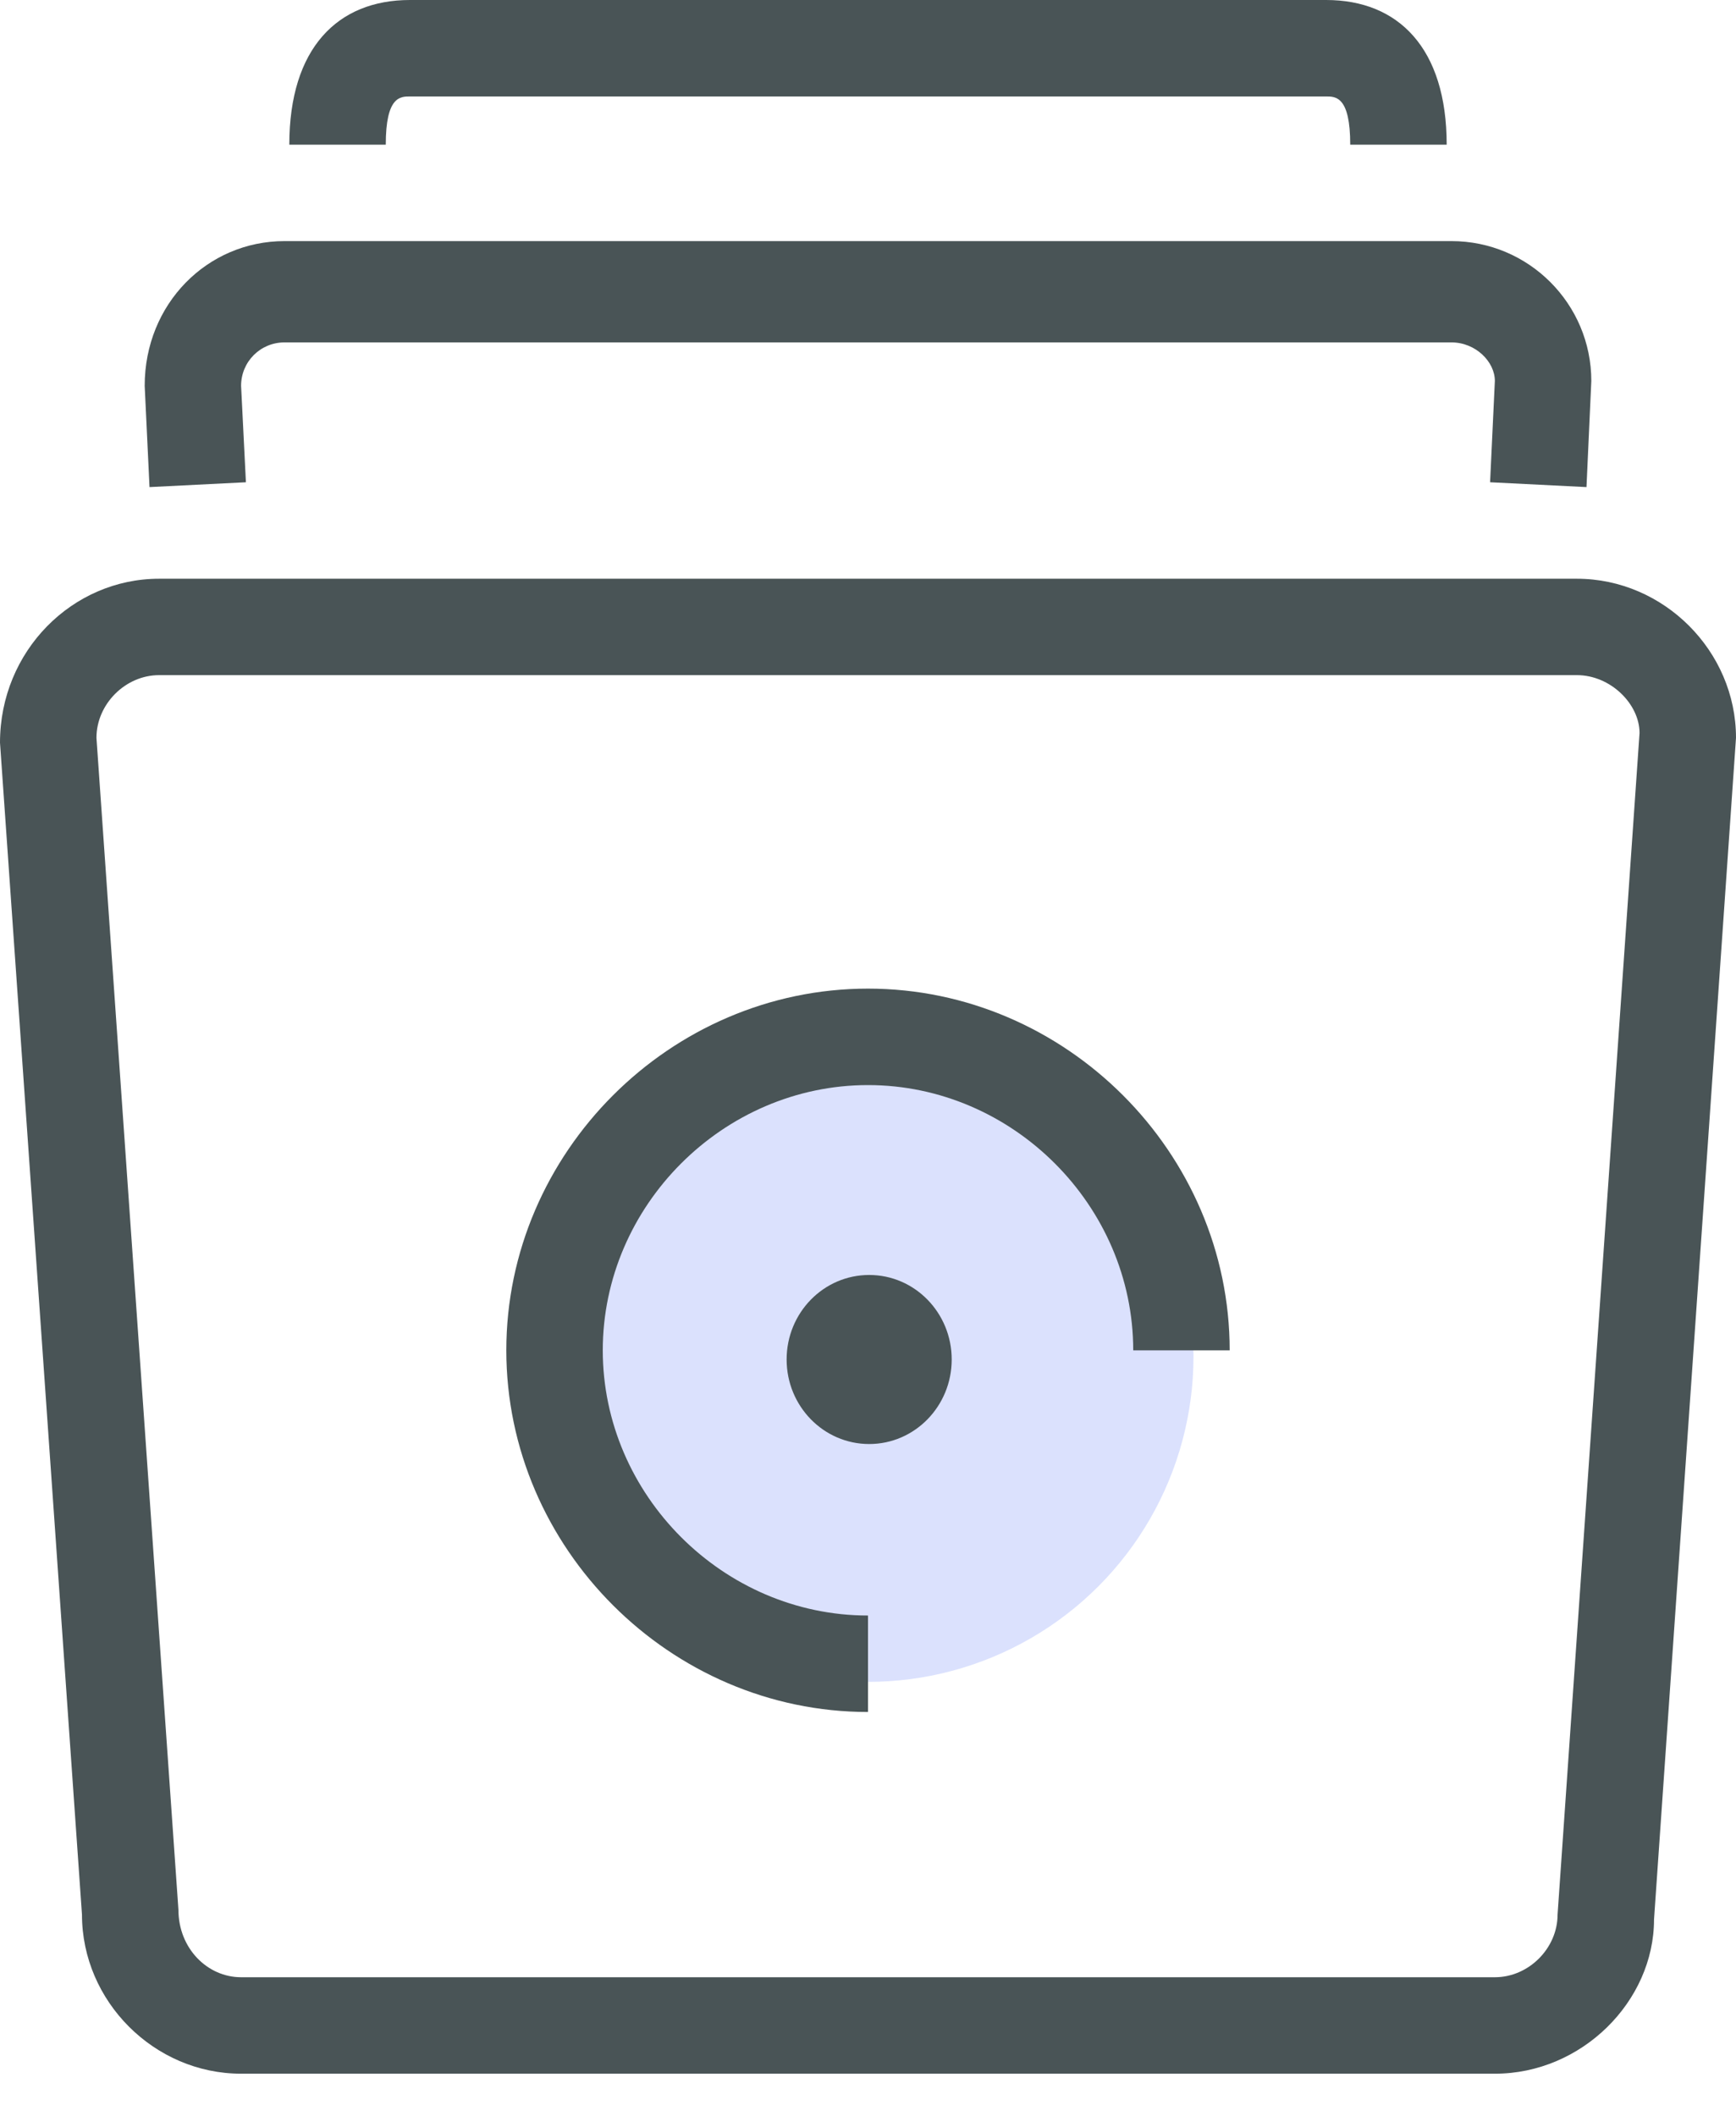<svg width="32" height="39" viewBox="0 0 32 39" fill="none" xmlns="http://www.w3.org/2000/svg">
<circle cx="16" cy="25" r="6" fill="#DBE1FD"/>
<path d="M9.333 24.889C9.333 28.533 12.356 31.555 16 31.555V29.777C13.333 29.777 11.111 27.555 11.111 24.889C11.111 22.222 13.333 20 16 20C18.667 20 20.889 22.222 20.889 24.889H22.667C22.667 21.244 19.645 18.222 16 18.222C12.356 18.222 9.333 21.244 9.333 24.889Z" fill="#495456"/>
<path d="M27.556 38.222H4.444C2.844 38.222 1.511 36.889 1.511 35.289L0 13.689C0 12 1.333 10.667 2.933 10.667H29.067C30.667 10.667 32 12 32 13.6L30.489 35.378C30.489 36.889 29.156 38.222 27.556 38.222ZM2.933 12.444C2.311 12.444 1.778 12.978 1.778 13.6L3.289 35.2C3.289 35.911 3.822 36.444 4.444 36.444H27.556C28.178 36.444 28.711 35.911 28.711 35.289L30.222 13.511C30.222 12.978 29.689 12.444 29.067 12.444H2.933V12.444Z" fill="#495456"/>
<path d="M29.244 8.978L27.467 8.889L27.555 7.022C27.555 6.667 27.2 6.311 26.756 6.311H5.244C4.8 6.311 4.444 6.667 4.444 7.111L4.533 8.889L2.756 8.978L2.667 7.111C2.667 5.6 3.822 4.444 5.244 4.444H26.756C28.178 4.444 29.333 5.6 29.333 7.022L29.244 8.978Z" fill="#495456"/>
<path d="M26.667 2.667H24.889C24.889 1.778 24.622 1.778 24.445 1.778H7.556C7.378 1.778 7.111 1.778 7.111 2.667H5.333C5.333 0.889 6.222 0 7.556 0H24.445C25.778 0 26.667 0.889 26.667 2.667Z" fill="#495456"/>
<path fill-rule="evenodd" clip-rule="evenodd" d="M16.022 26.616C15.181 26.616 14.5 25.918 14.5 25.058C14.5 24.197 15.181 23.5 16.022 23.5C16.862 23.5 17.543 24.197 17.543 25.058C17.543 25.918 16.862 26.616 16.022 26.616Z" fill="#495456"/>
</svg>
